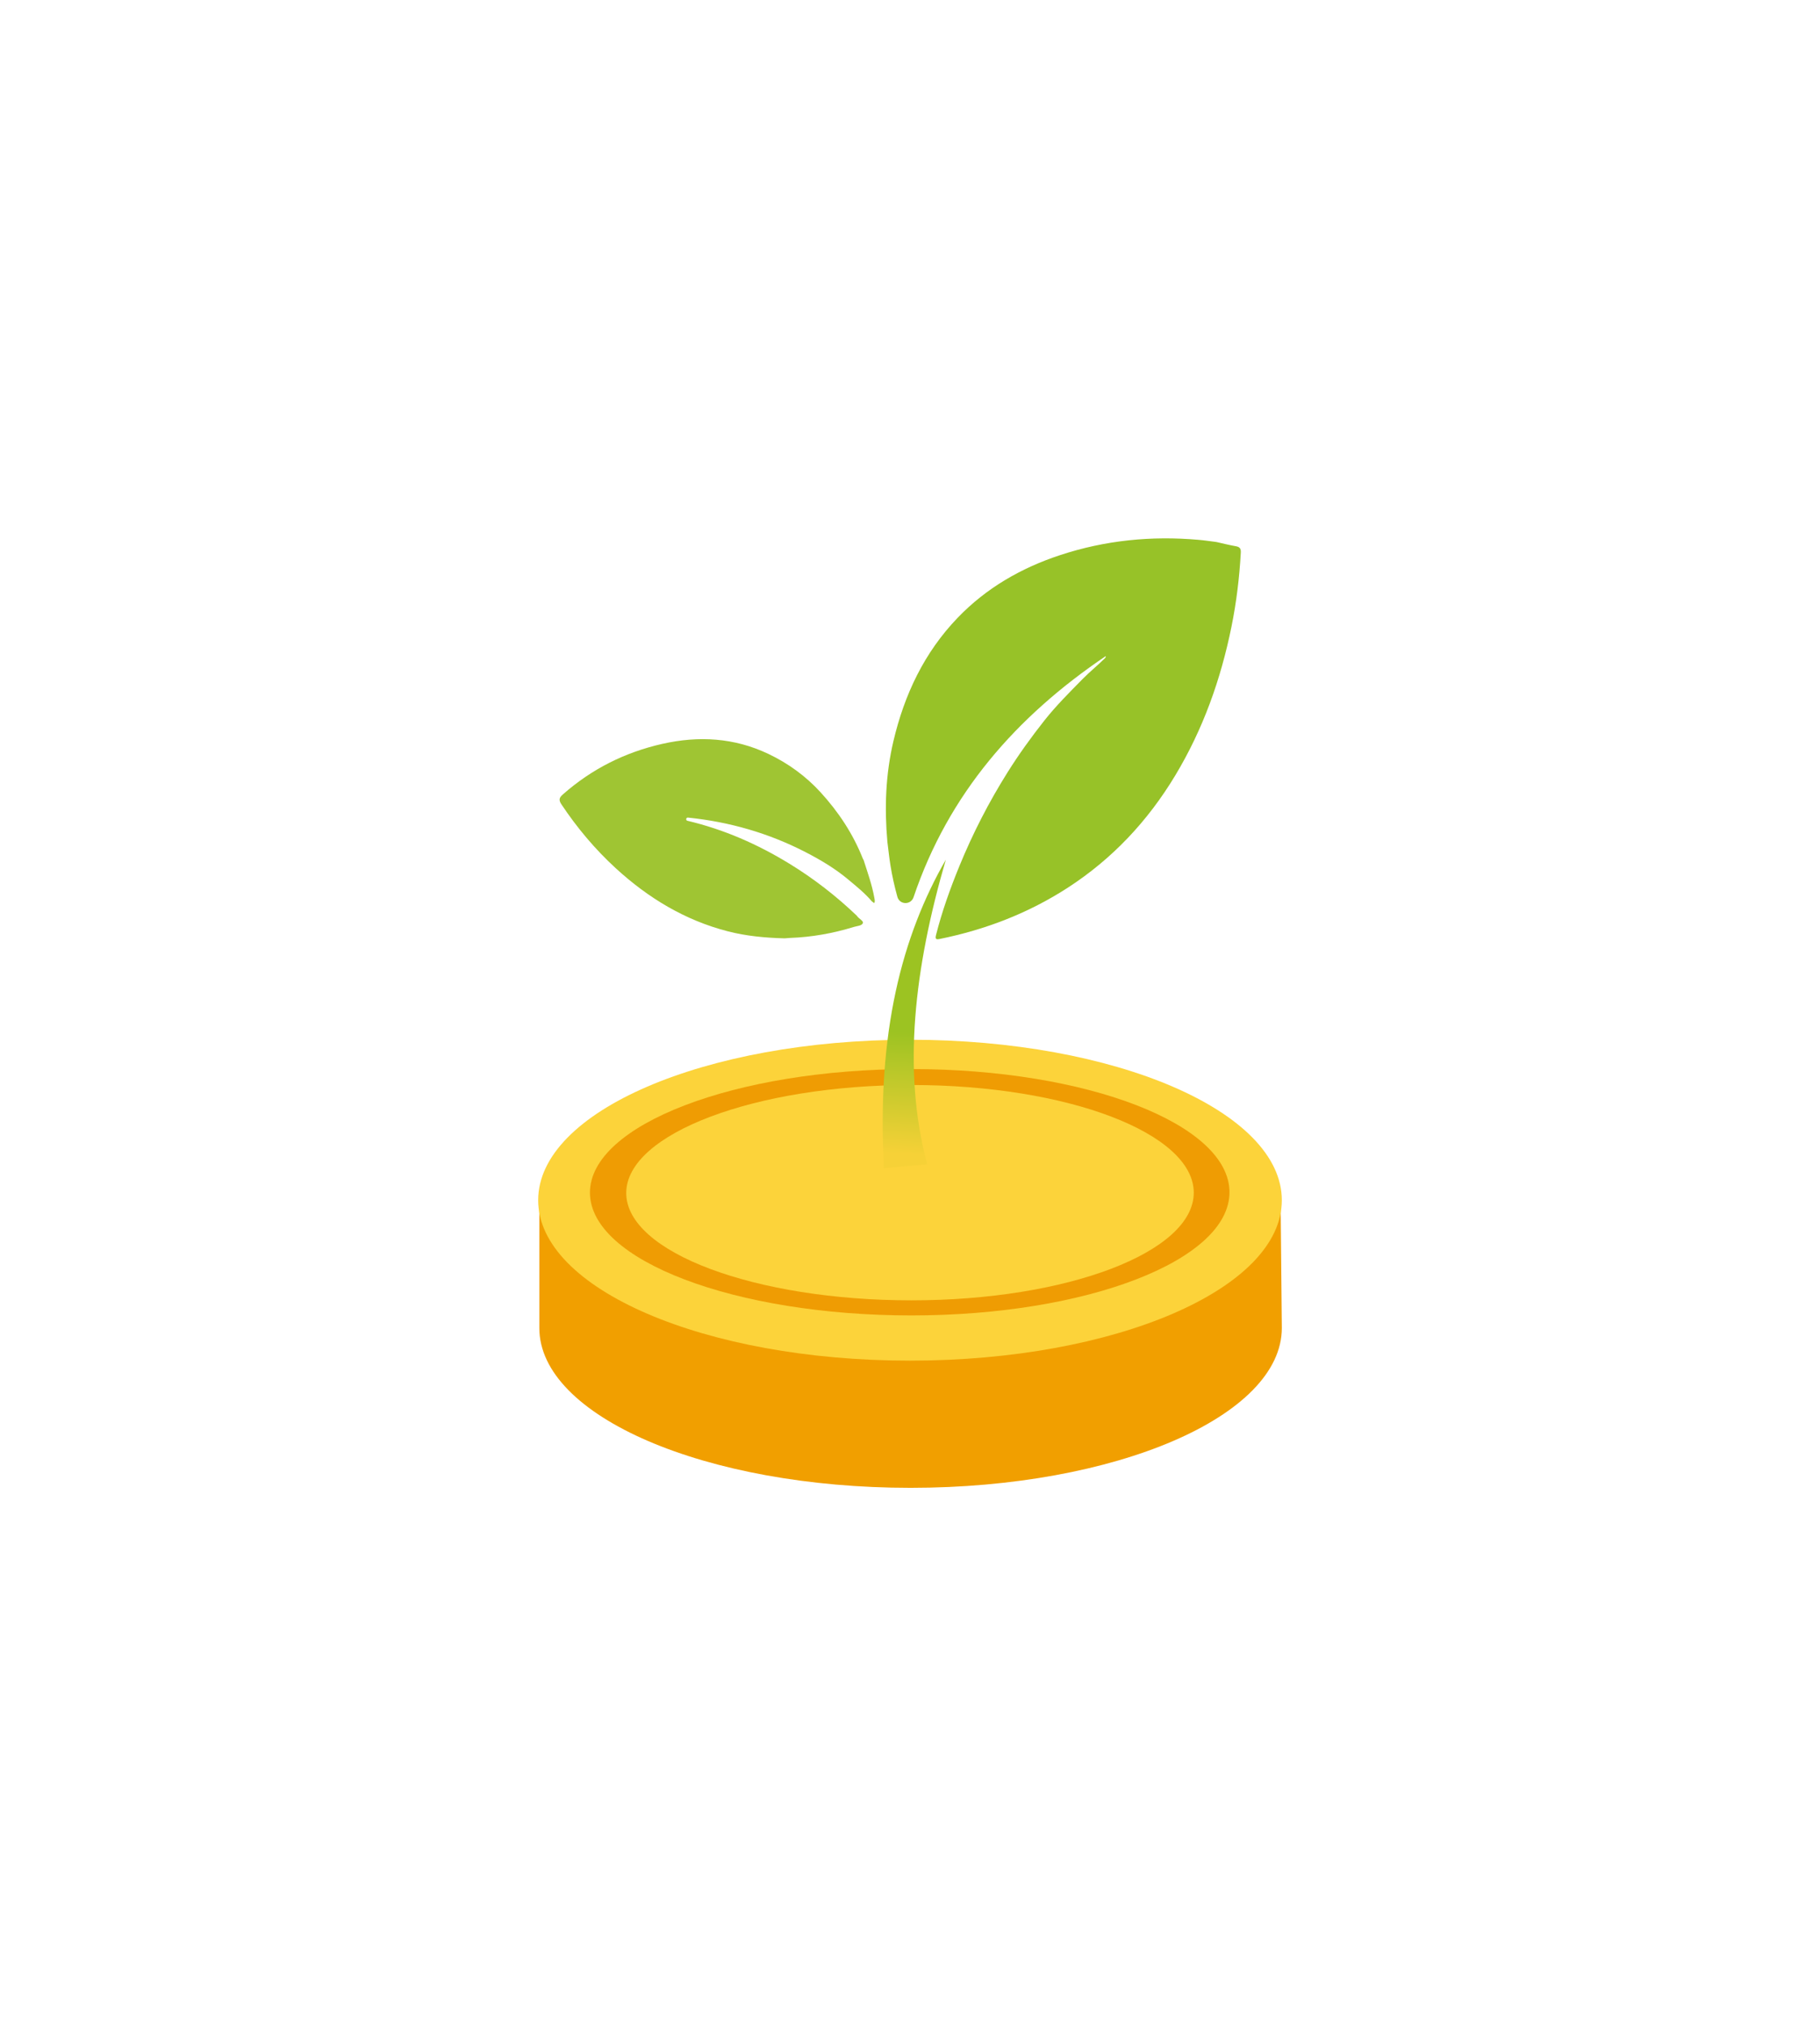 <svg width="372" height="414" viewBox="0 0 372 414" fill="none" xmlns="http://www.w3.org/2000/svg">
<g filter="url(#filter0_d)">
<path d="M235.478 242.533C222.208 237.637 204.967 234.679 186.118 234.679C167.269 234.679 150.028 237.637 136.758 242.533H110.236V267.339C110.236 285.378 144.209 300 186.118 300C228.027 300 262 285.378 262 267.339L261.759 242.533H235.478Z" fill="#F19F00"/>
<path d="M186 274.014C227.974 274.014 262 259.336 262 241.23C262 223.123 227.974 208.445 186 208.445C144.026 208.445 110 223.123 110 241.23C110 259.336 144.026 274.014 186 274.014Z" fill="#FCD33A"/>
<path d="M186.27 264.775C222.185 264.775 251.3 253.506 251.3 239.605C251.3 225.705 222.185 214.436 186.27 214.436C150.355 214.436 120.582 225.786 120.582 239.687C120.582 253.587 150.355 264.775 186.27 264.775Z" fill="#EF9C03"/>
<path d="M186.292 261.693C218.163 261.693 244 251.844 244 239.693C244 227.543 218.163 217.693 186.292 217.693C154.421 217.693 128 227.614 128 239.765C128 251.915 154.421 261.693 186.292 261.693Z" fill="#FCD33A"/>
<path d="M248.542 106.733C248.595 106.74 248.651 106.748 248.704 106.761C249.994 107.049 251.275 107.379 252.577 107.603C253.38 107.741 253.66 108.067 253.614 108.908C253.333 114.012 252.718 119.072 251.702 124.081C249.52 134.828 245.889 145.022 240.225 154.428C234.62 163.741 227.369 171.476 218.254 177.377C210.213 182.583 201.435 185.952 192.083 187.853C191.394 187.993 191.095 187.932 191.316 187.06C192.536 182.236 194.209 177.569 196.089 172.977C198.824 166.3 202.103 159.914 205.942 153.802C208.264 150.105 210.807 146.576 213.507 143.167C215.883 140.167 218.597 137.469 221.278 134.743C222.744 133.256 224.363 131.951 225.844 130.489C225.947 130.387 226.033 130.268 226.004 130.063C207.691 142.423 193.855 158.214 186.725 179.328C186.179 180.948 183.88 180.898 183.423 179.252C183.417 179.234 183.413 179.217 183.408 179.2C182.831 177.113 182.359 175.008 182.013 172.875C181.75 171.258 181.586 169.623 181.377 167.996C180.758 161.085 181.015 154.219 182.608 147.446C184.847 137.927 188.906 129.342 195.724 122.245C201.601 116.128 208.734 112.04 216.72 109.412C225.913 106.388 235.345 105.449 244.964 106.3C246.159 106.401 247.349 106.583 248.542 106.733Z" fill="#97C228"/>
<path d="M176.438 171.581C176.472 171.618 176.499 171.662 176.514 171.71C177.321 174.251 178.233 176.762 178.703 179.401C178.747 179.65 178.81 179.909 178.792 180.156C178.743 180.812 178.49 180.327 178.307 180.25C178.265 180.233 178.229 180.202 178.199 180.168C176.739 178.449 174.978 177.046 173.262 175.616C170.622 173.419 167.674 171.672 164.632 170.104C157.092 166.217 149.077 163.925 140.661 163.059C140.648 163.057 140.634 163.057 140.621 163.055C140.21 163.013 140.107 163.612 140.509 163.706C147.905 165.454 154.812 168.471 161.344 172.469C166.338 175.524 170.942 179.096 175.178 183.15C175.192 183.179 175.203 183.209 175.222 183.234C175.595 183.736 176.531 184.179 176.368 184.608C176.155 185.17 175.203 185.191 174.556 185.388C170.293 186.697 165.936 187.487 161.475 187.642C161.104 187.656 160.733 187.696 160.362 187.725C160.35 187.725 160.337 187.727 160.325 187.725C156.426 187.621 152.56 187.269 148.765 186.291C139.993 184.031 132.489 179.485 125.85 173.395C121.612 169.506 117.937 165.132 114.741 160.333C114.117 159.396 114.347 158.936 115.065 158.304C120.965 153.106 127.769 149.704 135.391 147.985C142.81 146.312 150.075 146.727 157.035 150.032C161.09 151.958 164.689 154.568 167.725 157.89C171.395 161.905 174.371 166.391 176.381 171.489C176.387 171.526 176.412 171.555 176.438 171.581Z" fill="#9FC533"/>
<path d="M193.324 171.652C184.434 187.123 179.143 206.852 180.69 234.679L189.517 233.895C184.367 214.79 186.896 193.72 193.324 171.652Z" fill="url(#paint0_linear)"/>
</g>
<defs>
<filter id="filter0_d" x="0" y="0" width="372" height="414" filterUnits="userSpaceOnUse" color-interpolation-filters="sRGB">
<feFlood flood-opacity="0" result="BackgroundImageFix"/>
<feColorMatrix in="SourceAlpha" type="matrix" values="0 0 0 0 0 0 0 0 0 0 0 0 0 0 0 0 0 0 127 0"/>
<feOffset dy="4"/>
<feGaussianBlur stdDeviation="55"/>
<feColorMatrix type="matrix" values="0 0 0 0 0.049 0 0 0 0 0.437 0 0 0 0 0.771 0 0 0 1 0"/>
<feBlend mode="normal" in2="BackgroundImageFix" result="effect1_dropShadow"/>
<feBlend mode="normal" in="SourceGraphic" in2="effect1_dropShadow" result="shape"/>
</filter>
<linearGradient id="paint0_linear" x1="189.152" y1="195.295" x2="186.873" y2="234.679" gradientUnits="userSpaceOnUse">
<stop offset="0.3" stop-color="#9CC322"/>
<stop offset="0.93" stop-color="#F6D137"/>
</linearGradient>
</defs>
</svg>
